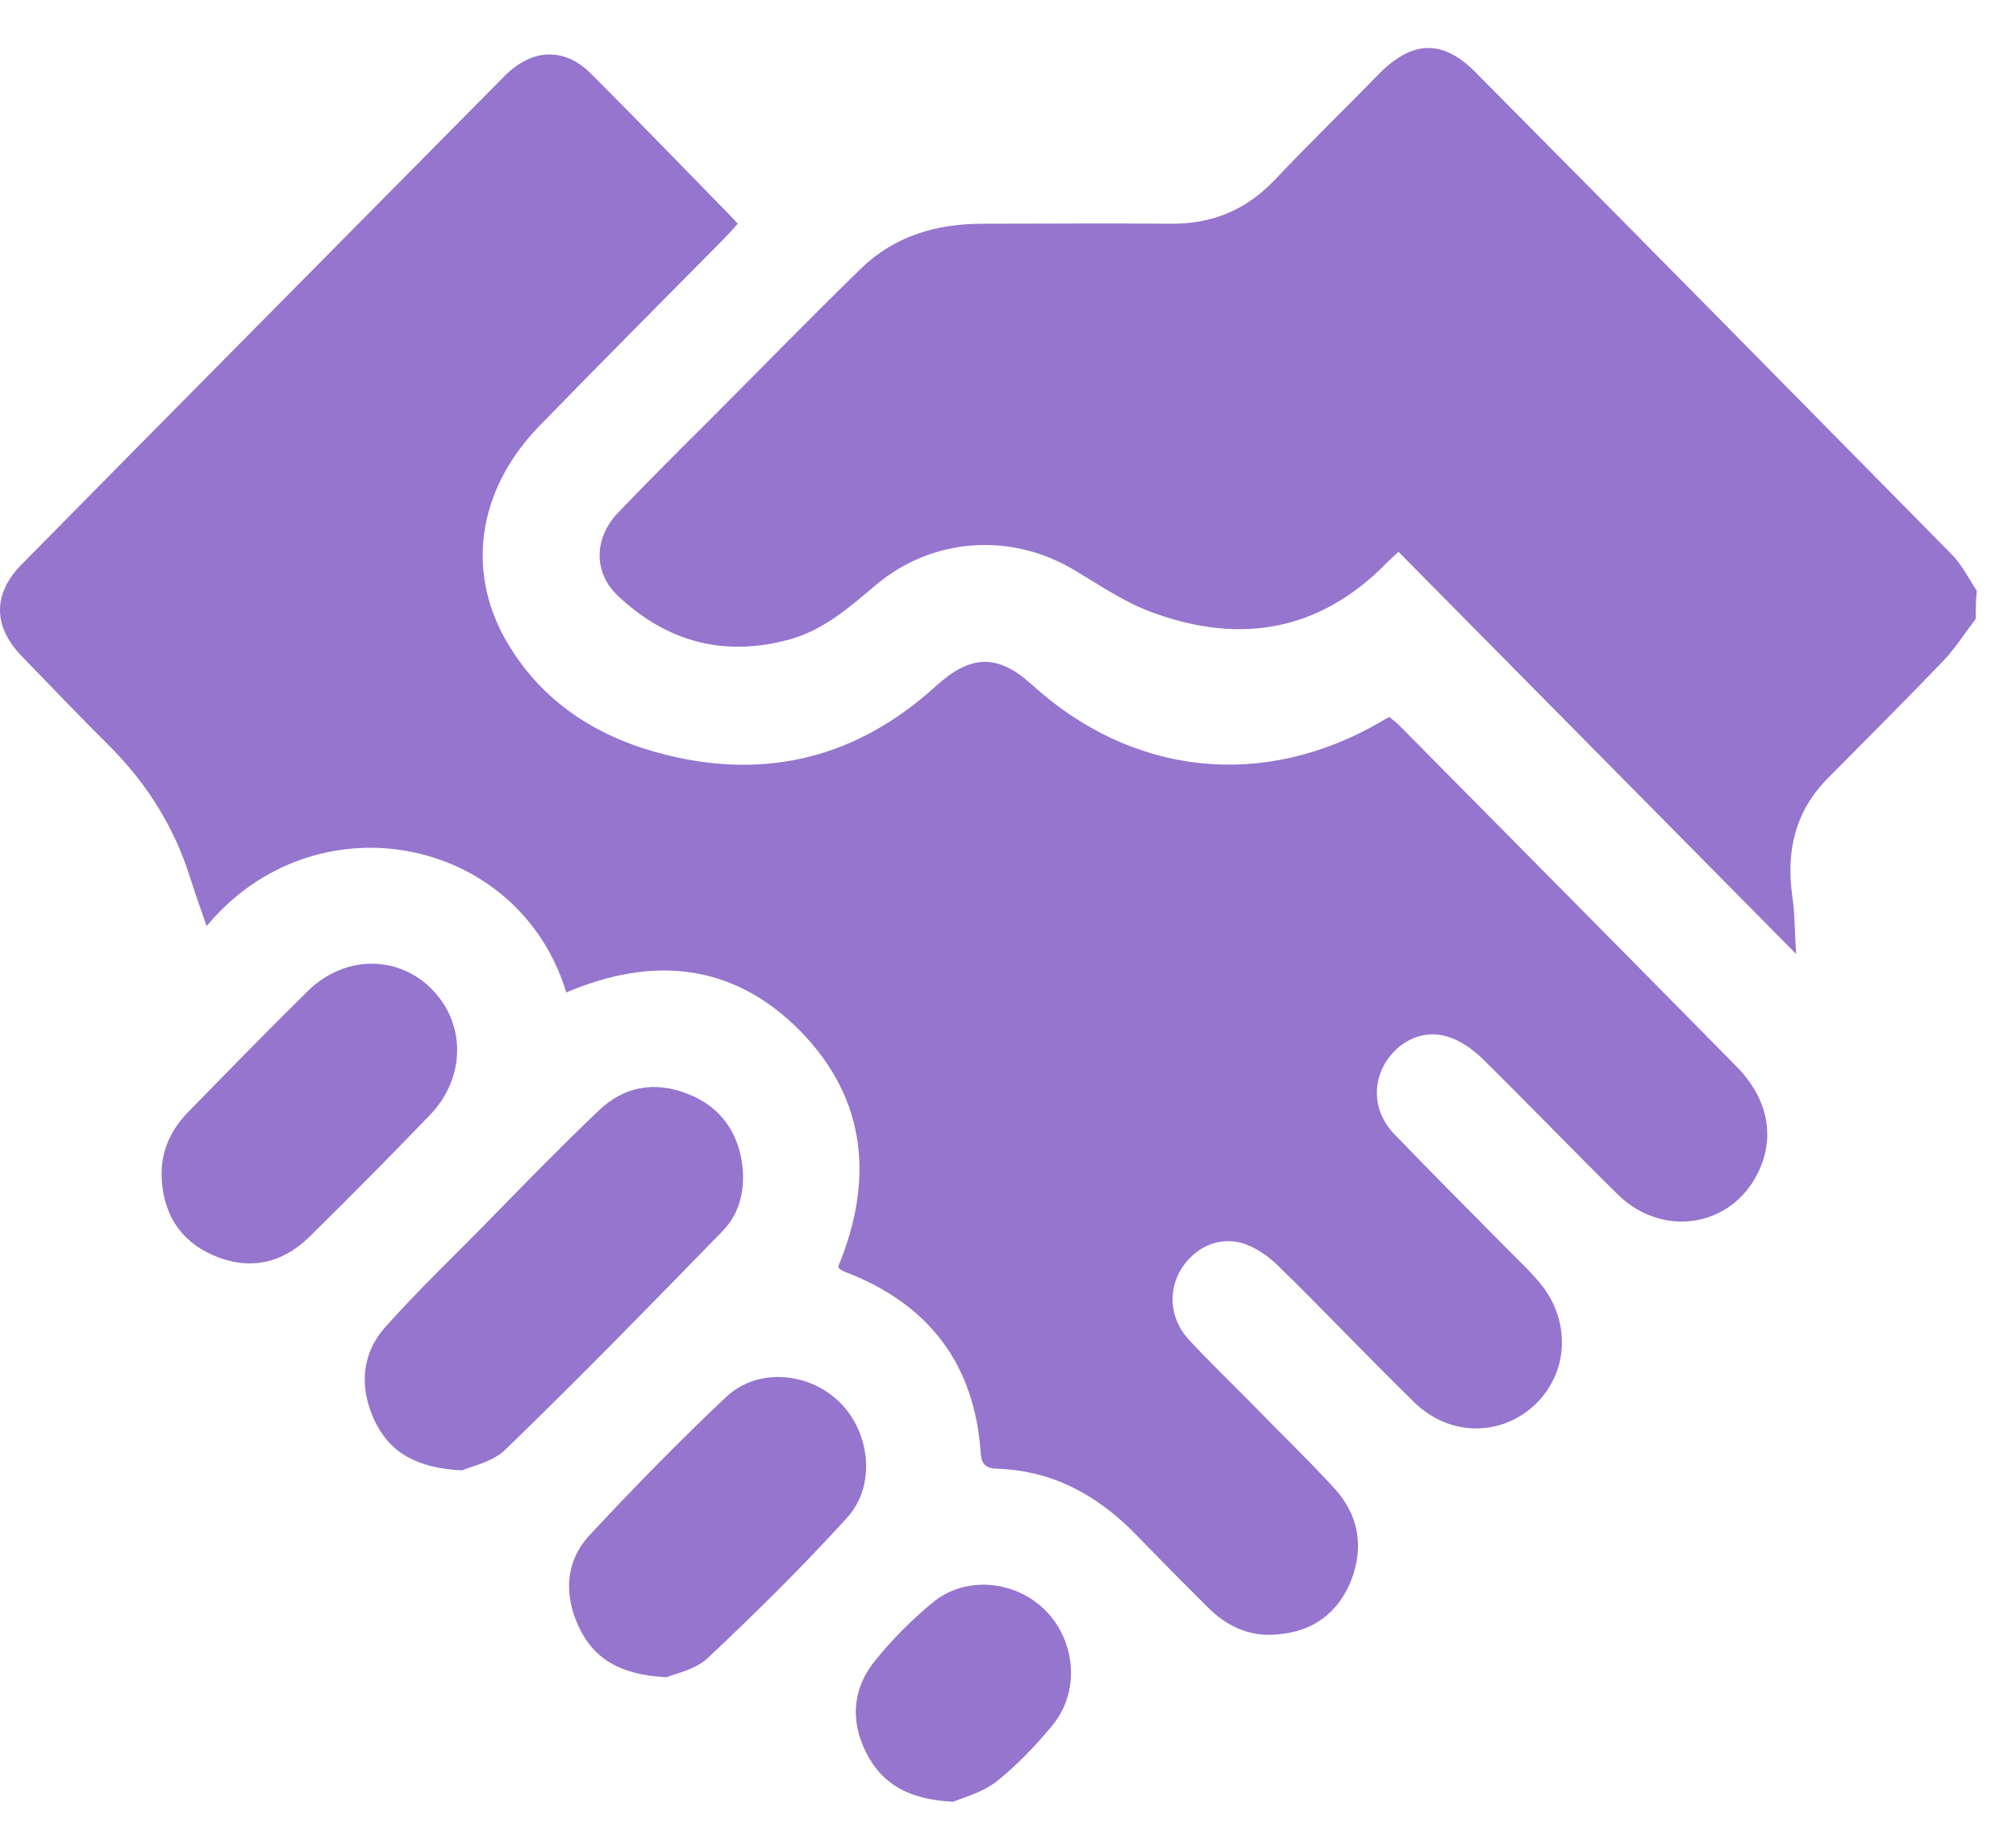 <svg width="32" height="29" viewBox="0 0 32 29" fill="none" xmlns="http://www.w3.org/2000/svg">
<path d="M31.361 9.824C31.189 10.05 31.034 10.294 30.844 10.494C30.241 11.121 29.622 11.74 29.01 12.358C28.493 12.881 28.347 13.517 28.45 14.231C28.493 14.519 28.485 14.815 28.511 15.146C26.375 12.986 24.291 10.878 22.199 8.761C22.044 8.9 21.966 8.979 21.889 9.057C20.829 10.059 19.598 10.207 18.281 9.719C17.85 9.562 17.445 9.284 17.049 9.048C16.042 8.447 14.802 8.534 13.906 9.284C13.484 9.641 13.071 10.007 12.52 10.155C11.486 10.433 10.582 10.19 9.807 9.458C9.42 9.092 9.42 8.543 9.816 8.134C10.298 7.629 10.789 7.141 11.288 6.644C12.089 5.843 12.873 5.033 13.682 4.249C14.207 3.744 14.87 3.552 15.594 3.552C16.584 3.552 17.574 3.543 18.565 3.552C19.228 3.561 19.77 3.343 20.235 2.855C20.778 2.28 21.346 1.731 21.897 1.165C22.422 0.634 22.913 0.625 23.43 1.157C25.953 3.7 28.468 6.252 30.982 8.804C31.146 8.97 31.249 9.188 31.378 9.379C31.361 9.527 31.361 9.676 31.361 9.824Z" fill="#9575CD"/>
<path d="M3.28 14.702C3.185 14.432 3.099 14.188 3.021 13.944C2.772 13.142 2.341 12.454 1.756 11.862C1.273 11.383 0.808 10.895 0.335 10.407C-0.113 9.937 -0.113 9.423 0.343 8.961C2.892 6.374 5.45 3.796 8.007 1.209C8.447 0.765 8.963 0.747 9.385 1.174C10.117 1.906 10.84 2.655 11.564 3.395C11.607 3.439 11.65 3.482 11.71 3.552C11.633 3.639 11.564 3.717 11.486 3.796C10.513 4.78 9.532 5.764 8.567 6.757C7.568 7.777 7.37 9.127 8.102 10.285C8.67 11.2 9.549 11.731 10.573 11.984C12.184 12.385 13.622 12.019 14.862 10.886C15.413 10.39 15.835 10.381 16.369 10.86C17.971 12.324 20.054 12.541 21.914 11.461C21.957 11.435 22 11.409 22.052 11.383C22.104 11.426 22.155 11.461 22.199 11.505C23.99 13.317 25.781 15.12 27.563 16.931C28.097 17.472 28.192 18.125 27.856 18.709C27.4 19.501 26.358 19.632 25.677 18.961C24.954 18.247 24.248 17.515 23.525 16.801C23.37 16.653 23.172 16.513 22.965 16.453C22.569 16.339 22.181 16.54 21.975 16.897C21.777 17.254 21.82 17.681 22.13 18.003C22.724 18.621 23.335 19.231 23.947 19.85C24.102 20.006 24.257 20.154 24.394 20.311C24.937 20.912 24.92 21.757 24.377 22.289C23.835 22.811 23.008 22.811 22.448 22.262C21.716 21.548 21.01 20.799 20.278 20.085C20.123 19.937 19.925 19.797 19.719 19.736C19.331 19.623 18.952 19.815 18.745 20.154C18.539 20.494 18.573 20.93 18.849 21.243C19.15 21.574 19.477 21.888 19.796 22.21C20.253 22.681 20.726 23.134 21.174 23.621C21.561 24.039 21.656 24.545 21.449 25.085C21.243 25.607 20.838 25.904 20.278 25.947C19.848 25.991 19.477 25.825 19.176 25.52C18.789 25.137 18.41 24.754 18.031 24.362C17.419 23.735 16.705 23.343 15.818 23.317C15.654 23.308 15.585 23.256 15.568 23.081C15.473 21.644 14.733 20.695 13.407 20.189C13.381 20.181 13.355 20.163 13.329 20.146C13.32 20.137 13.32 20.128 13.303 20.111C13.872 18.743 13.76 17.454 12.709 16.374C11.641 15.285 10.358 15.172 8.989 15.756C8.231 13.264 5.002 12.629 3.28 14.702Z" fill="#9575CD"/>
<path d="M7.336 23.343C6.604 23.308 6.173 23.055 5.932 22.524C5.699 22.001 5.742 21.479 6.13 21.052C6.629 20.494 7.172 19.972 7.697 19.44C8.291 18.831 8.886 18.221 9.497 17.637C9.902 17.245 10.393 17.158 10.918 17.367C11.434 17.567 11.727 17.977 11.787 18.534C11.822 18.909 11.736 19.266 11.477 19.536C10.341 20.703 9.204 21.87 8.033 23.003C7.826 23.212 7.491 23.273 7.336 23.343Z" fill="#9575CD"/>
<path d="M2.565 18.665C2.556 18.273 2.711 17.942 2.978 17.663C3.616 17.01 4.253 16.357 4.899 15.721C5.484 15.155 6.337 15.163 6.871 15.721C7.396 16.27 7.387 17.114 6.828 17.698C6.199 18.351 5.553 19.005 4.907 19.64C4.468 20.067 3.943 20.172 3.383 19.928C2.849 19.693 2.582 19.257 2.565 18.665Z" fill="#9575CD"/>
<path d="M10.582 26.627C9.85 26.592 9.42 26.339 9.178 25.808C8.946 25.294 8.98 24.771 9.368 24.362C10.065 23.613 10.789 22.872 11.529 22.175C12.029 21.705 12.855 21.783 13.338 22.271C13.82 22.759 13.906 23.595 13.441 24.1C12.743 24.867 12.003 25.599 11.254 26.304C11.056 26.505 10.728 26.566 10.582 26.627Z" fill="#9575CD"/>
<path d="M15.129 28.604C14.414 28.569 13.992 28.316 13.742 27.811C13.493 27.306 13.536 26.801 13.889 26.365C14.156 26.034 14.466 25.721 14.793 25.451C15.318 25.006 16.119 25.085 16.601 25.573C17.083 26.069 17.144 26.87 16.696 27.402C16.429 27.724 16.136 28.029 15.809 28.29C15.576 28.464 15.275 28.543 15.129 28.604Z" fill="#9575CD"/>
</svg>
